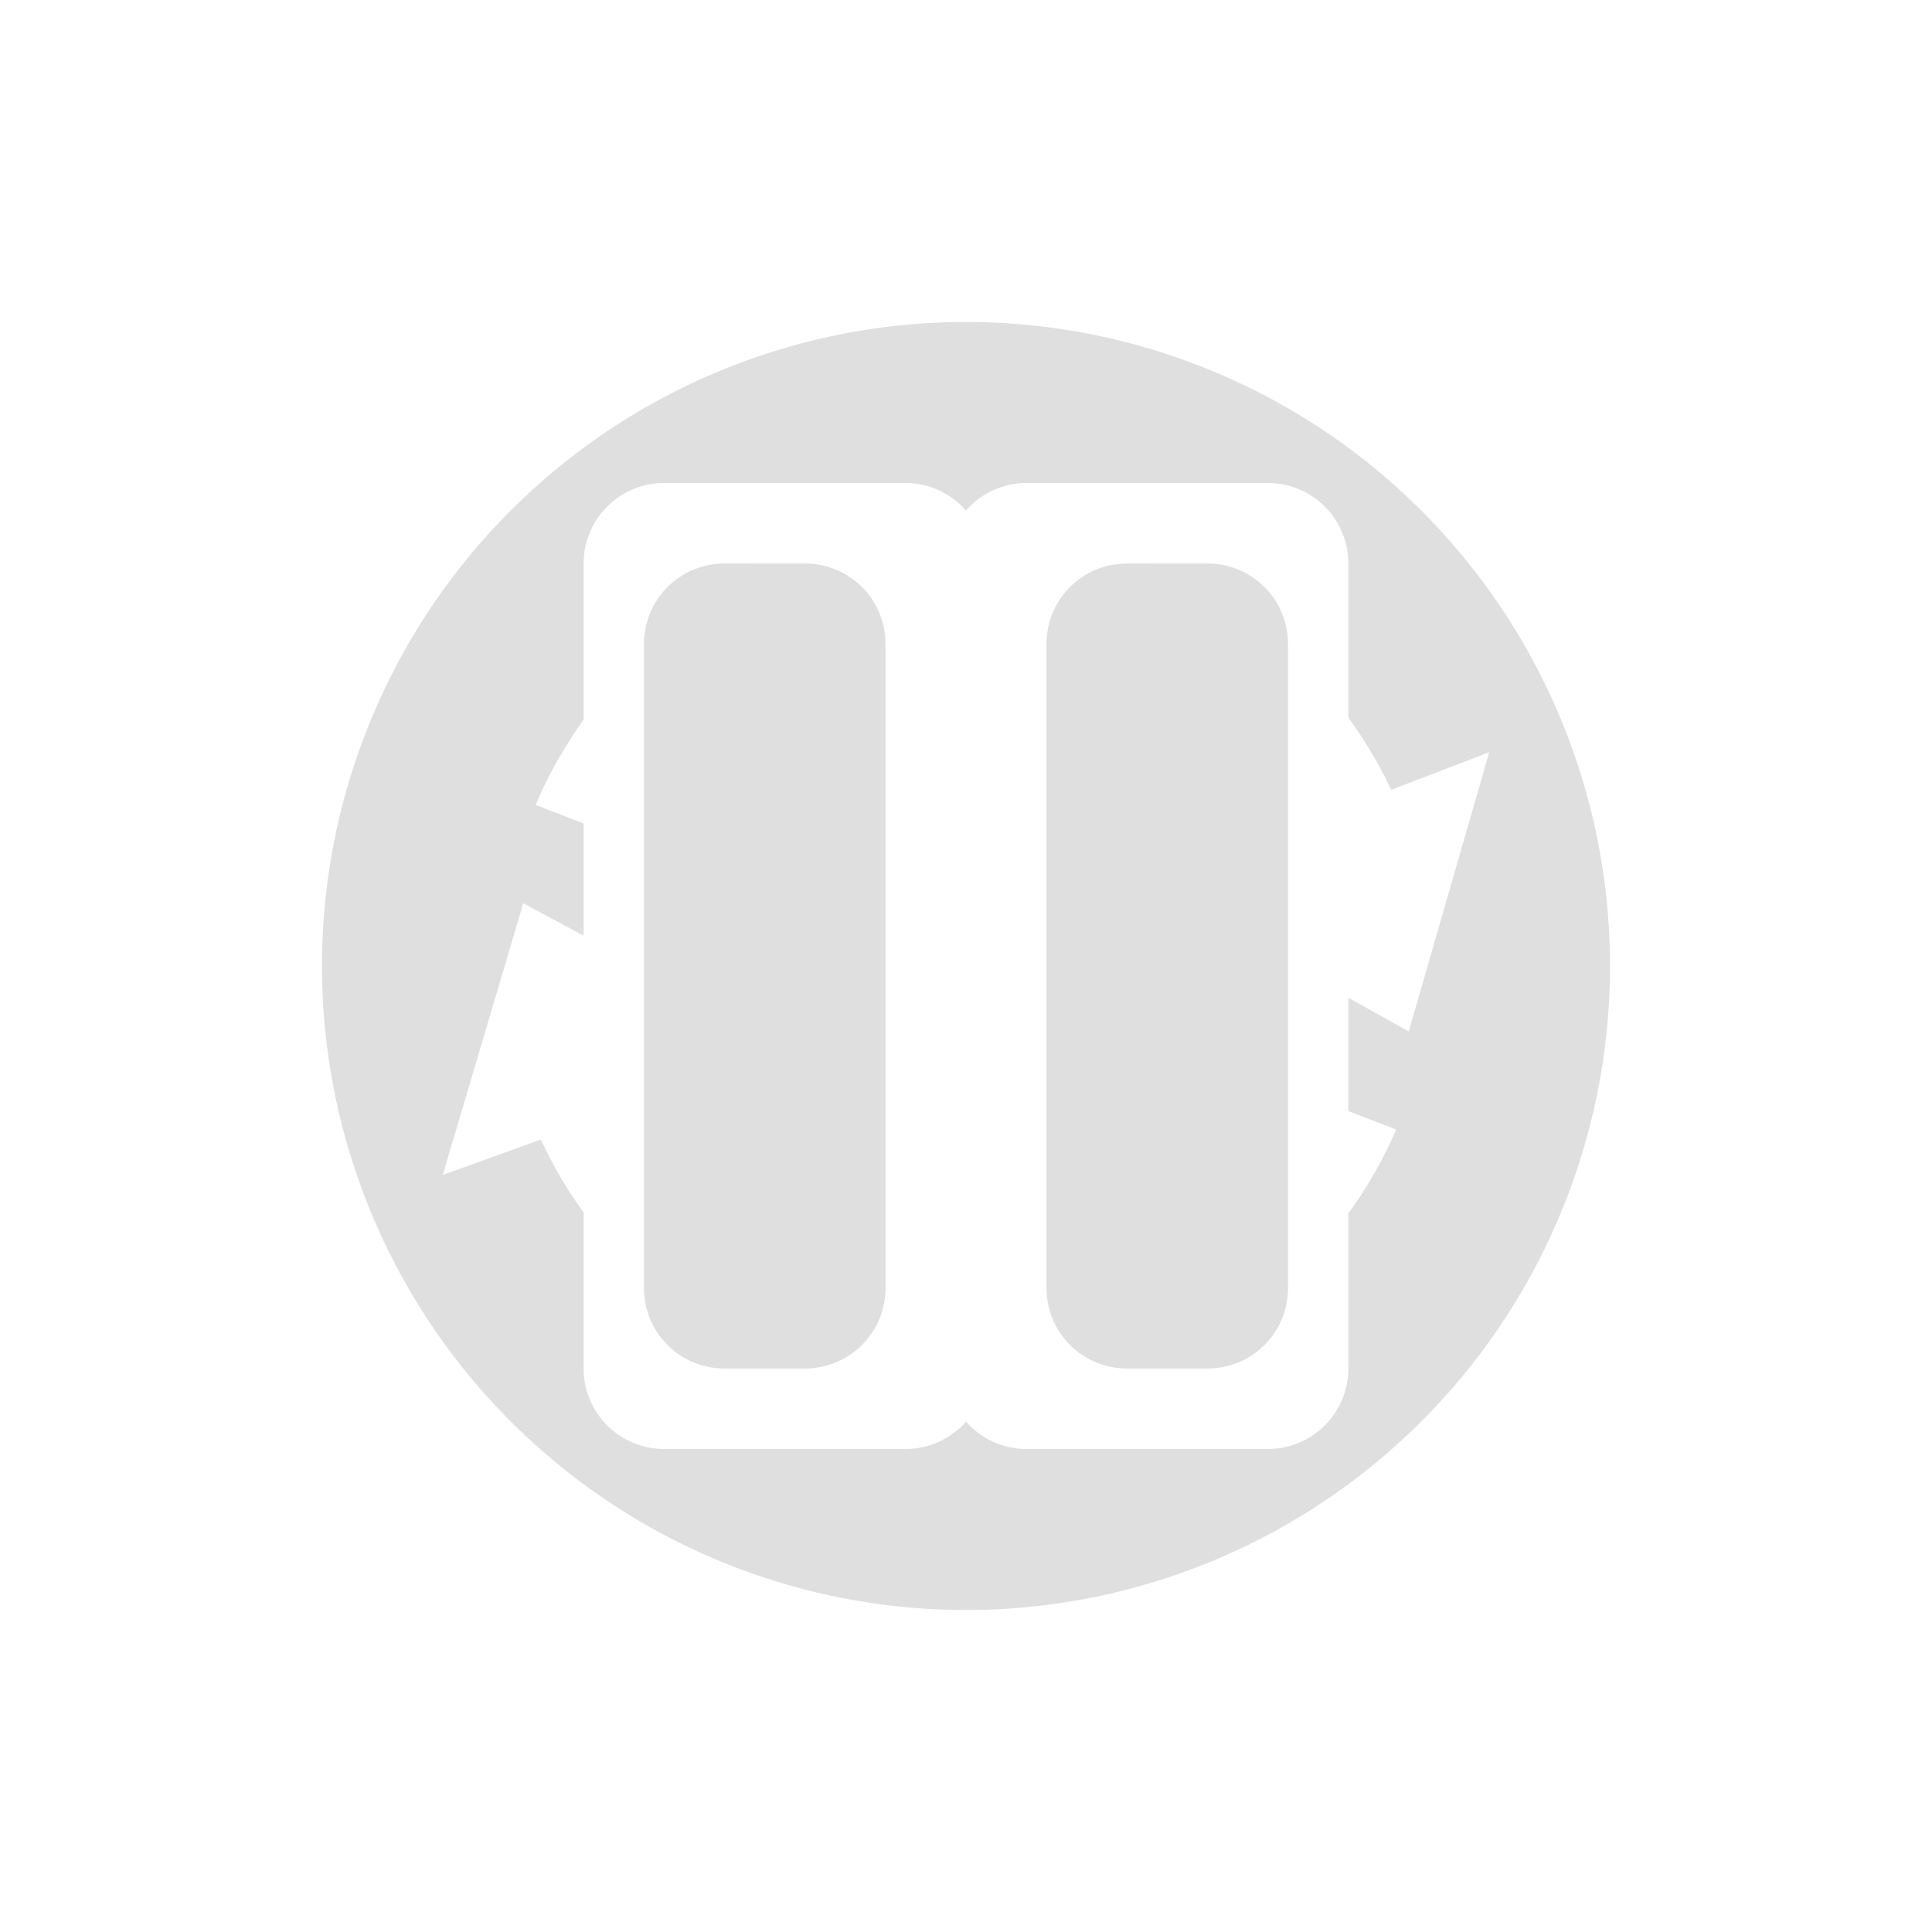 <svg xmlns="http://www.w3.org/2000/svg" width="24" height="24"><defs><style id="current-color-scheme" type="text/css"></style></defs><path d="M12 4a8 8 0 1 0 0 16 8 8 0 0 0 0-16zM8.25 6h3a1 1 0 0 1 .75.342A1 1 0 0 1 12.75 6h3a1 1 0 0 1 1 1v1.914c.201.282.385.578.531.898l1.219-.468-1 3.469-.75-.418v1.408l.594.228a5.43 5.43 0 0 1-.594 1.043V17a1 1 0 0 1-1 1h-3a1 1 0 0 1-.75-.34 1 1 0 0 1-.75.34h-3a1 1 0 0 1-1-1v-1.94a5.346 5.346 0 0 1-.531-.904l-1.219.44 1-3.375.75.402v-1.394L6.656 10c.153-.382.362-.73.594-1.06V7a1 1 0 0 1 1-1zM9 7c-.554 0-1 .446-1 1v8c0 .554.446 1 1 1h1c.554 0 1-.446 1-1V8c0-.554-.446-1-1-1zm5 0c-.554 0-1 .446-1 1v8c0 .554.446 1 1 1h1c.554 0 1-.446 1-1V8c0-.554-.446-1-1-1z" fill="currentColor" color="#dfdfdf"/></svg>